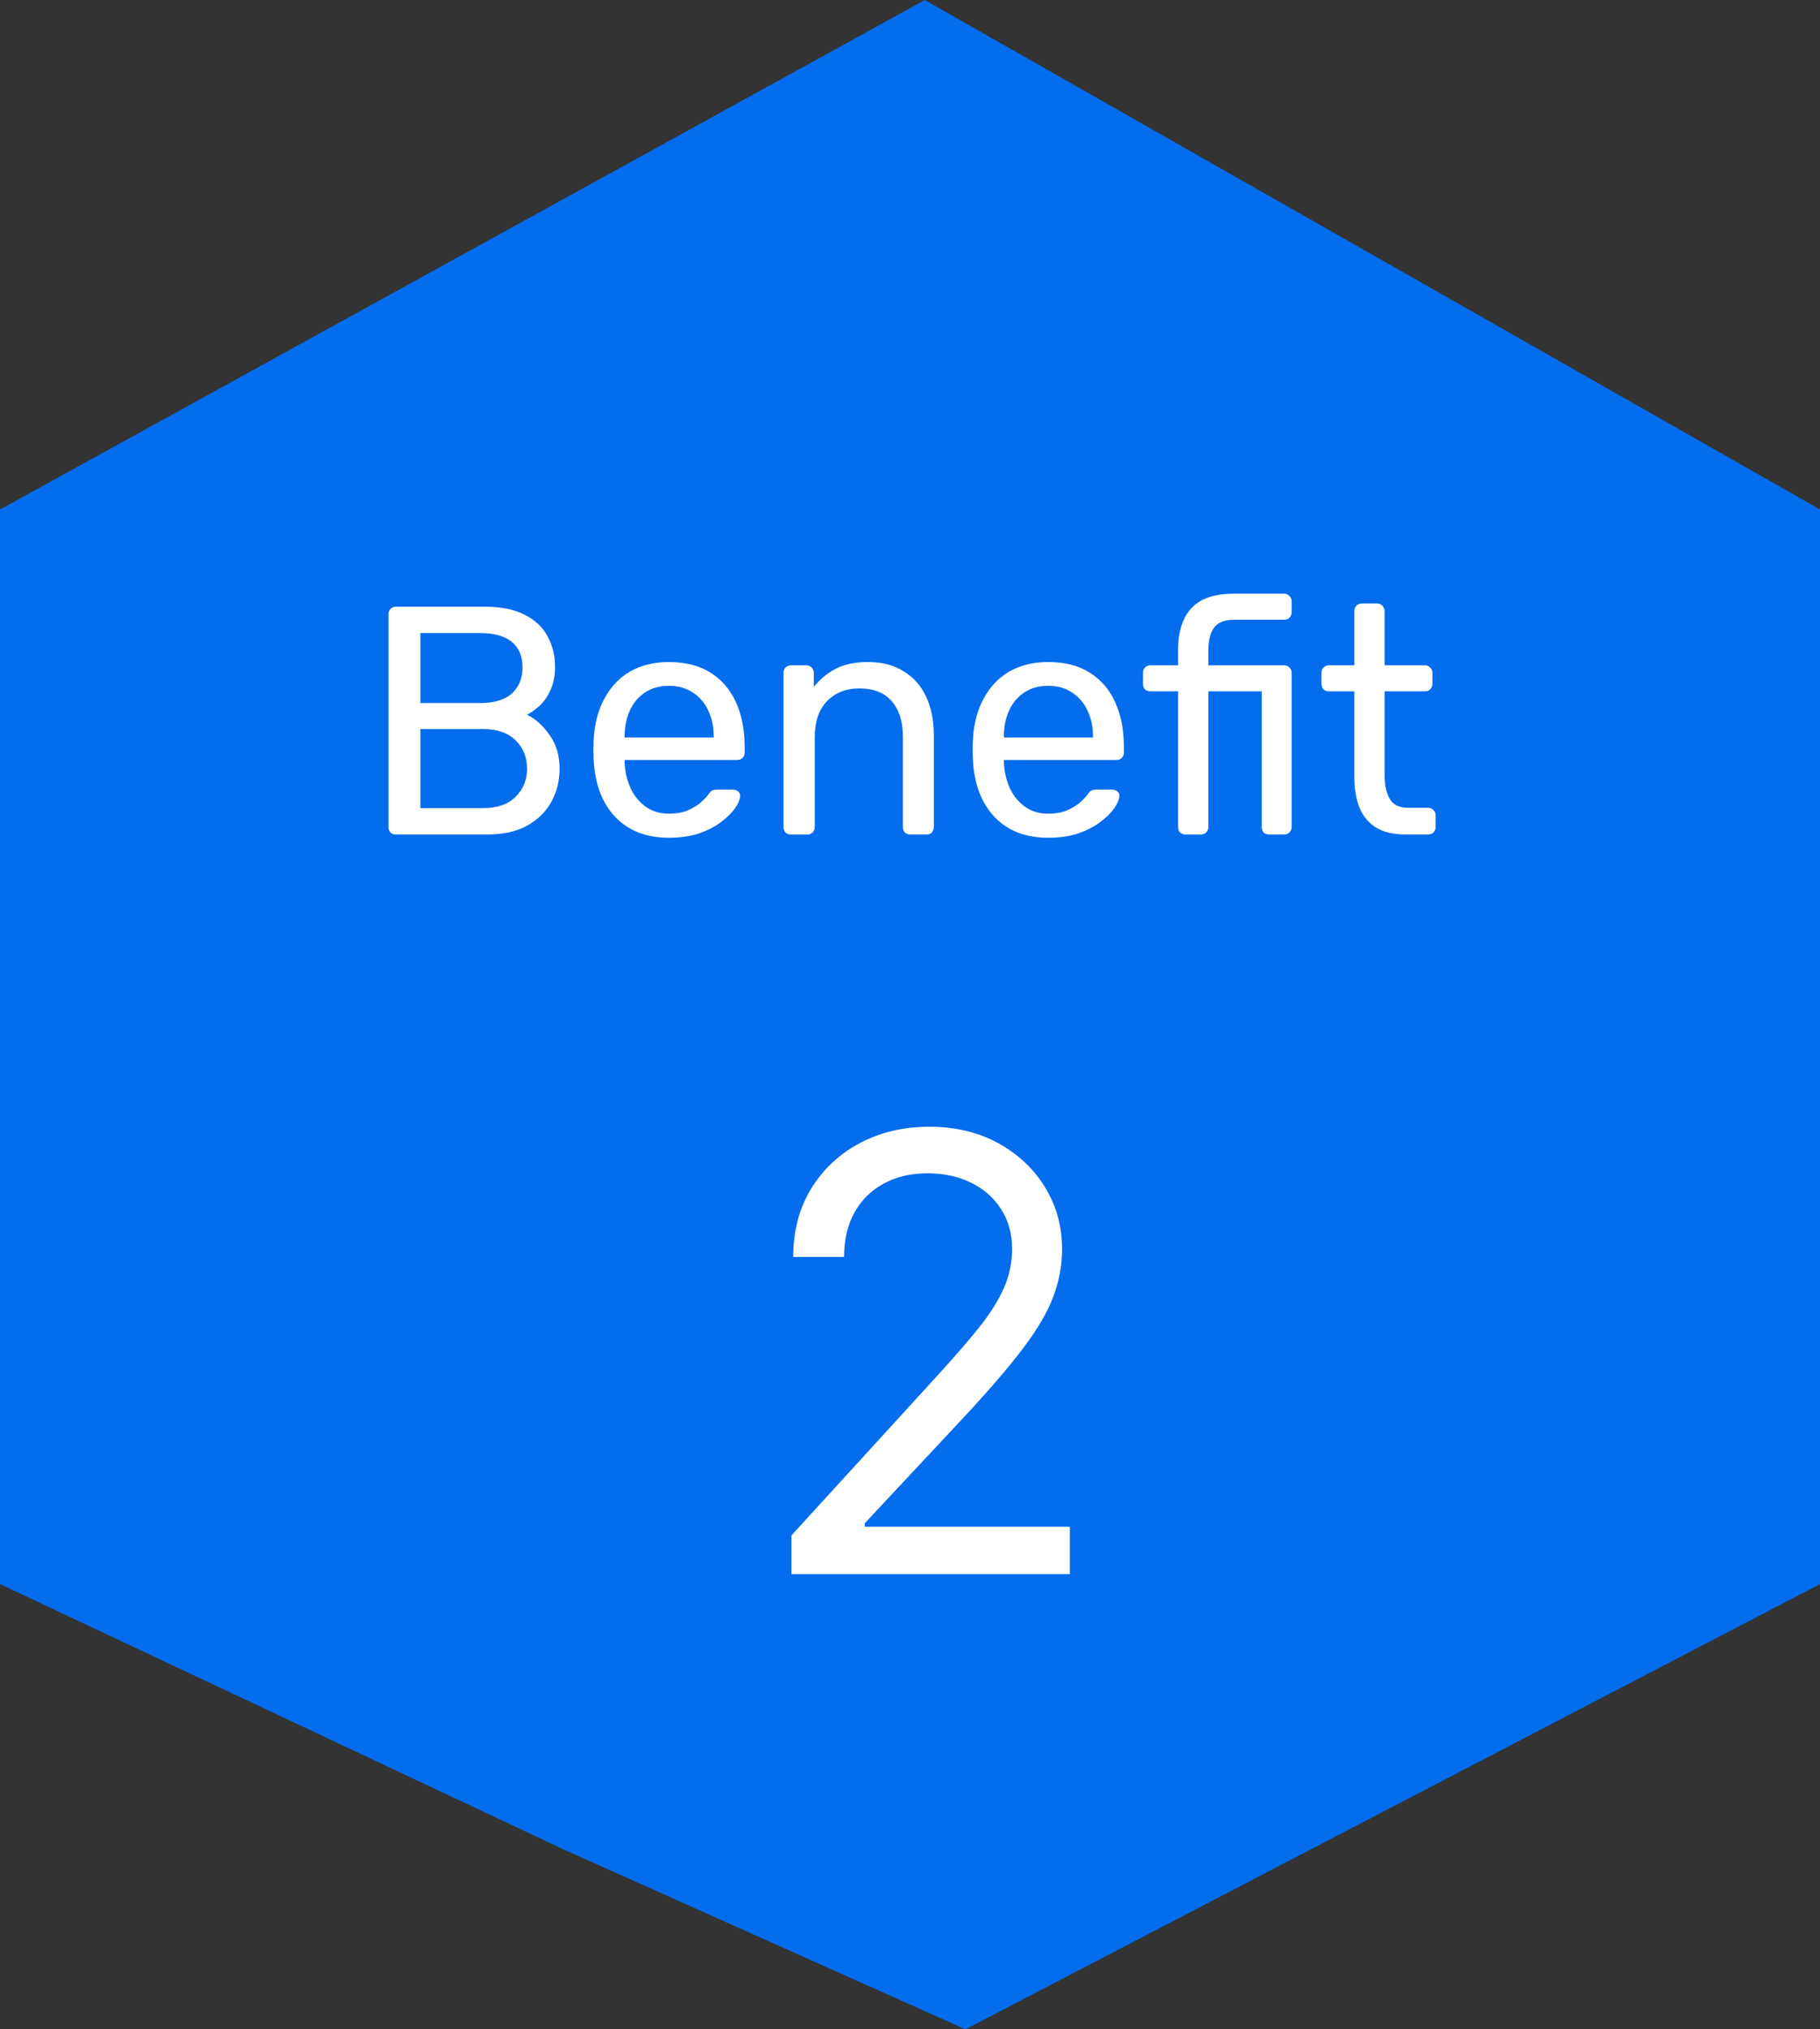 <svg width="96" height="107" viewBox="0 0 96 107" fill="none" xmlns="http://www.w3.org/2000/svg">
<rect x="0" y="0" width="96" height="107" fill="#333333" stroke="none"/>
<path d="M0 26.863L48.779 0L96 26.863V83.523L50.923 107L29.737 97.519L0 83.523V26.863Z" fill="#036DED"/>
<path d="M20.887 44C20.761 44 20.664 43.966 20.596 43.897C20.527 43.817 20.493 43.72 20.493 43.605V32.402C20.493 32.277 20.527 32.179 20.596 32.111C20.664 32.031 20.761 31.991 20.887 31.991H25.588C26.446 31.991 27.143 32.134 27.681 32.419C28.23 32.694 28.63 33.072 28.882 33.552C29.145 34.032 29.277 34.57 29.277 35.164C29.277 35.633 29.197 36.039 29.036 36.383C28.888 36.714 28.699 36.989 28.47 37.206C28.241 37.412 28.018 37.572 27.801 37.687C28.247 37.904 28.642 38.258 28.985 38.75C29.34 39.242 29.517 39.837 29.517 40.534C29.517 41.163 29.374 41.741 29.088 42.267C28.802 42.793 28.373 43.217 27.801 43.537C27.241 43.846 26.543 44 25.708 44H20.887ZM22.174 42.61H25.485C26.229 42.61 26.8 42.41 27.201 42.01C27.601 41.61 27.801 41.118 27.801 40.534C27.801 39.928 27.601 39.431 27.201 39.042C26.8 38.642 26.229 38.441 25.485 38.441H22.174V42.61ZM22.174 37.069H25.331C26.063 37.069 26.617 36.903 26.995 36.571C27.372 36.228 27.561 35.765 27.561 35.182C27.561 34.598 27.372 34.152 26.995 33.843C26.617 33.535 26.063 33.38 25.331 33.38H22.174V37.069ZM35.281 44.172C34.103 44.172 33.165 43.811 32.467 43.091C31.769 42.359 31.386 41.364 31.318 40.105C31.306 39.957 31.3 39.768 31.3 39.539C31.3 39.299 31.306 39.105 31.318 38.956C31.363 38.144 31.552 37.435 31.884 36.829C32.215 36.211 32.667 35.736 33.239 35.405C33.822 35.073 34.503 34.907 35.281 34.907C36.15 34.907 36.876 35.09 37.46 35.456C38.054 35.822 38.506 36.343 38.815 37.017C39.124 37.692 39.278 38.481 39.278 39.385V39.677C39.278 39.802 39.238 39.9 39.158 39.968C39.089 40.037 38.998 40.071 38.884 40.071H32.947C32.947 40.083 32.947 40.105 32.947 40.14C32.947 40.174 32.947 40.203 32.947 40.226C32.97 40.695 33.073 41.135 33.256 41.547C33.439 41.947 33.702 42.273 34.045 42.525C34.389 42.776 34.8 42.902 35.281 42.902C35.693 42.902 36.036 42.839 36.31 42.713C36.585 42.587 36.808 42.45 36.979 42.301C37.151 42.141 37.265 42.021 37.322 41.941C37.425 41.793 37.505 41.707 37.562 41.684C37.62 41.65 37.711 41.632 37.837 41.632H38.66C38.775 41.632 38.866 41.667 38.935 41.735C39.015 41.793 39.049 41.878 39.038 41.993C39.026 42.164 38.935 42.376 38.764 42.627C38.592 42.868 38.346 43.108 38.026 43.348C37.706 43.588 37.317 43.788 36.859 43.949C36.402 44.097 35.876 44.172 35.281 44.172ZM32.947 38.887H37.648V38.836C37.648 38.321 37.551 37.864 37.357 37.464C37.174 37.063 36.905 36.749 36.55 36.52C36.196 36.28 35.773 36.16 35.281 36.16C34.789 36.16 34.366 36.28 34.011 36.52C33.668 36.749 33.405 37.063 33.222 37.464C33.039 37.864 32.947 38.321 32.947 38.836V38.887ZM41.724 44C41.61 44 41.513 43.966 41.432 43.897C41.364 43.817 41.33 43.72 41.33 43.605V35.473C41.33 35.359 41.364 35.267 41.432 35.199C41.513 35.119 41.61 35.079 41.724 35.079H42.531C42.645 35.079 42.736 35.119 42.805 35.199C42.885 35.267 42.925 35.359 42.925 35.473V36.228C43.222 35.839 43.594 35.525 44.04 35.285C44.498 35.033 45.081 34.907 45.79 34.907C46.534 34.907 47.163 35.073 47.677 35.405C48.203 35.725 48.598 36.177 48.861 36.76C49.124 37.332 49.256 38.001 49.256 38.767V43.605C49.256 43.72 49.221 43.817 49.153 43.897C49.084 43.966 48.993 44 48.878 44H48.02C47.906 44 47.809 43.966 47.729 43.897C47.66 43.817 47.626 43.72 47.626 43.605V38.853C47.626 38.053 47.431 37.429 47.043 36.983C46.654 36.526 46.082 36.297 45.327 36.297C44.618 36.297 44.046 36.526 43.611 36.983C43.188 37.429 42.977 38.053 42.977 38.853V43.605C42.977 43.72 42.937 43.817 42.856 43.897C42.788 43.966 42.696 44 42.582 44H41.724ZM55.285 44.172C54.107 44.172 53.169 43.811 52.472 43.091C51.774 42.359 51.391 41.364 51.322 40.105C51.311 39.957 51.305 39.768 51.305 39.539C51.305 39.299 51.311 39.105 51.322 38.956C51.368 38.144 51.557 37.435 51.888 36.829C52.22 36.211 52.672 35.736 53.244 35.405C53.827 35.073 54.508 34.907 55.285 34.907C56.154 34.907 56.881 35.09 57.464 35.456C58.059 35.822 58.511 36.343 58.819 37.017C59.128 37.692 59.283 38.481 59.283 39.385V39.677C59.283 39.802 59.243 39.9 59.163 39.968C59.094 40.037 59.002 40.071 58.888 40.071H52.952C52.952 40.083 52.952 40.105 52.952 40.14C52.952 40.174 52.952 40.203 52.952 40.226C52.975 40.695 53.078 41.135 53.261 41.547C53.444 41.947 53.707 42.273 54.05 42.525C54.393 42.776 54.805 42.902 55.285 42.902C55.697 42.902 56.04 42.839 56.315 42.713C56.589 42.587 56.812 42.45 56.984 42.301C57.155 42.141 57.27 42.021 57.327 41.941C57.43 41.793 57.51 41.707 57.567 41.684C57.624 41.65 57.716 41.632 57.842 41.632H58.665C58.779 41.632 58.871 41.667 58.94 41.735C59.02 41.793 59.054 41.878 59.042 41.993C59.031 42.164 58.94 42.376 58.768 42.627C58.596 42.868 58.35 43.108 58.03 43.348C57.71 43.588 57.321 43.788 56.864 43.949C56.406 44.097 55.88 44.172 55.285 44.172ZM52.952 38.887H57.653V38.836C57.653 38.321 57.556 37.864 57.361 37.464C57.178 37.063 56.909 36.749 56.555 36.52C56.2 36.28 55.777 36.16 55.285 36.16C54.793 36.16 54.37 36.28 54.016 36.52C53.672 36.749 53.41 37.063 53.227 37.464C53.044 37.864 52.952 38.321 52.952 38.836V38.887ZM62.537 44C62.423 44 62.325 43.966 62.245 43.897C62.177 43.817 62.142 43.72 62.142 43.605V36.451H60.684C60.57 36.451 60.472 36.417 60.392 36.348C60.324 36.268 60.289 36.171 60.289 36.057V35.473C60.289 35.359 60.324 35.267 60.392 35.199C60.472 35.119 60.57 35.079 60.684 35.079H62.142V34.221C62.142 33.638 62.24 33.129 62.434 32.694C62.628 32.248 62.937 31.905 63.36 31.665C63.795 31.424 64.373 31.304 65.093 31.304H67.735C67.85 31.304 67.941 31.344 68.01 31.424C68.09 31.493 68.13 31.585 68.13 31.699V32.282C68.13 32.397 68.09 32.494 68.01 32.574C67.941 32.643 67.85 32.677 67.735 32.677H65.127C64.59 32.677 64.224 32.82 64.029 33.106C63.835 33.38 63.738 33.781 63.738 34.307V35.079H67.735C67.85 35.079 67.941 35.119 68.01 35.199C68.09 35.267 68.13 35.359 68.13 35.473V43.605C68.13 43.72 68.09 43.817 68.01 43.897C67.941 43.966 67.85 44 67.735 44H66.946C66.82 44 66.723 43.966 66.654 43.897C66.586 43.817 66.552 43.72 66.552 43.605V36.451H63.738V43.605C63.738 43.72 63.698 43.817 63.618 43.897C63.549 43.966 63.458 44 63.343 44H62.537ZM74.149 44C73.508 44 72.988 43.88 72.588 43.64C72.187 43.388 71.896 43.039 71.713 42.593C71.53 42.136 71.438 41.598 71.438 40.98V36.451H70.1C69.986 36.451 69.888 36.417 69.808 36.348C69.74 36.268 69.705 36.171 69.705 36.057V35.473C69.705 35.359 69.74 35.267 69.808 35.199C69.888 35.119 69.986 35.079 70.1 35.079H71.438V32.214C71.438 32.099 71.472 32.008 71.541 31.939C71.621 31.859 71.718 31.819 71.833 31.819H72.639C72.753 31.819 72.845 31.859 72.913 31.939C72.994 32.008 73.034 32.099 73.034 32.214V35.079H75.161C75.275 35.079 75.367 35.119 75.436 35.199C75.516 35.267 75.556 35.359 75.556 35.473V36.057C75.556 36.171 75.516 36.268 75.436 36.348C75.367 36.417 75.275 36.451 75.161 36.451H73.034V40.86C73.034 41.398 73.125 41.821 73.308 42.13C73.491 42.439 73.817 42.593 74.286 42.593H75.332C75.447 42.593 75.538 42.633 75.607 42.713C75.687 42.782 75.727 42.873 75.727 42.988V43.605C75.727 43.72 75.687 43.817 75.607 43.897C75.538 43.966 75.447 44 75.332 44H74.149Z" fill="white"/>
<path d="M41.749 83V80.954L49.431 72.546C50.332 71.561 51.075 70.704 51.658 69.977C52.241 69.242 52.673 68.553 52.953 67.909C53.241 67.258 53.385 66.576 53.385 65.864C53.385 65.046 53.188 64.337 52.794 63.739C52.408 63.14 51.878 62.678 51.203 62.352C50.529 62.026 49.772 61.864 48.931 61.864C48.037 61.864 47.257 62.049 46.59 62.42C45.931 62.784 45.419 63.295 45.056 63.955C44.7 64.614 44.522 65.386 44.522 66.273H41.84C41.84 64.909 42.154 63.712 42.783 62.682C43.412 61.651 44.268 60.849 45.351 60.273C46.442 59.697 47.666 59.409 49.022 59.409C50.385 59.409 51.594 59.697 52.647 60.273C53.7 60.849 54.526 61.625 55.124 62.602C55.722 63.58 56.022 64.667 56.022 65.864C56.022 66.72 55.866 67.557 55.556 68.375C55.253 69.186 54.722 70.091 53.965 71.091C53.215 72.083 52.173 73.296 50.84 74.727L45.613 80.318V80.5H56.431V83H41.749Z" fill="white"/>
</svg>
